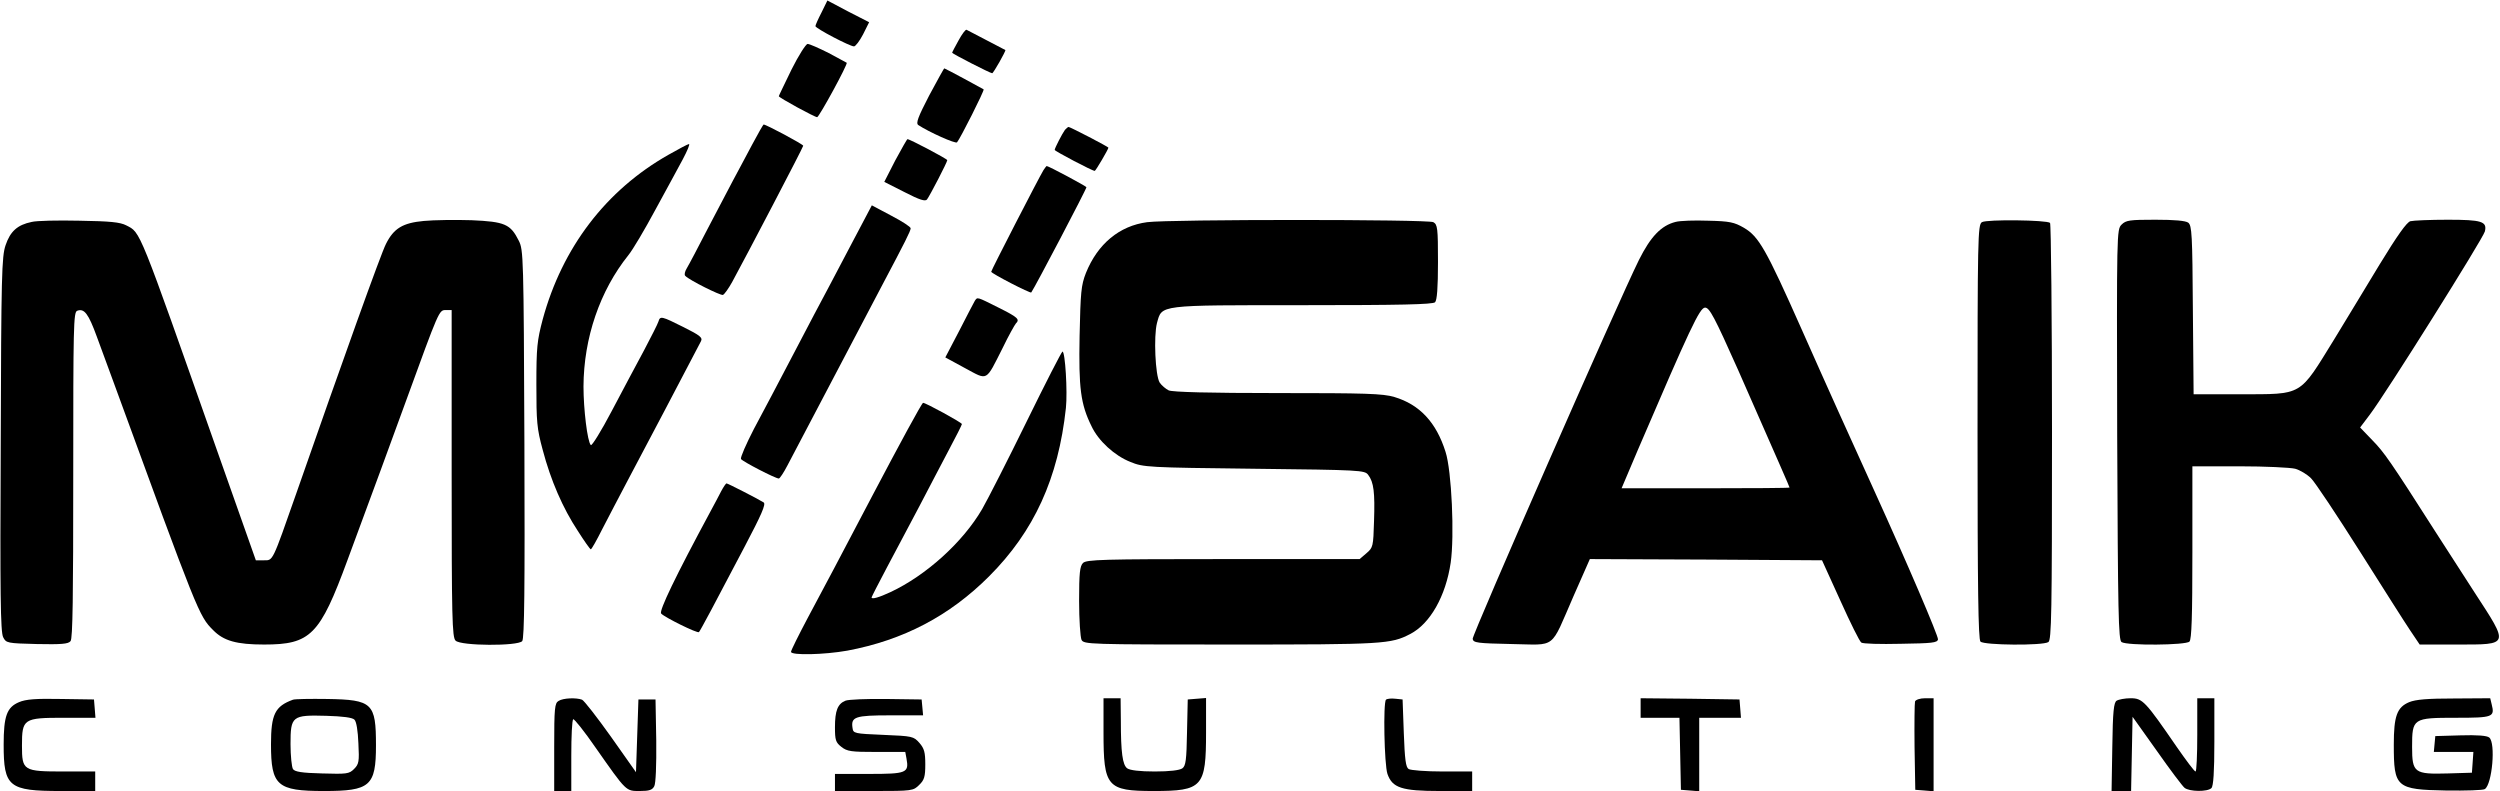 <?xml version="1.0" standalone="no"?>
<!DOCTYPE svg PUBLIC "-//W3C//DTD SVG 20010904//EN"
 "http://www.w3.org/TR/2001/REC-SVG-20010904/DTD/svg10.dtd">
<svg version="1.0" xmlns="http://www.w3.org/2000/svg"
 width="1024pt" height="324pt" viewBox="0 0 1024 324"
 preserveAspectRatio="xMidYMid meet">

<g transform="translate(0,324) scale(0.1,-0.1)"
fill="#000000" stroke="none">
<path d="M3365 3189 c-14 -27 -25 -52 -25 -56 0 -9 141 -83 158 -83 6 0 23 22
37 49 l25 50 -86 44 -85 45 -24 -49z"/>
<path d="M3926 3074 c-14 -25 -26 -48 -26 -50 0 -4 156 -84 164 -84 5 0 57 92
54 95 -3 2 -141 74 -159 83 -4 2 -19 -18 -33 -44z"/>
<path d="M3242 2955 c-28 -58 -52 -107 -52 -109 0 -6 147 -86 157 -86 8 0 128
220 121 223 -1 1 -35 19 -74 40 -40 20 -78 37 -86 37 -7 0 -37 -47 -66 -105z"/>
<path d="M3806 2849 c-46 -89 -55 -113 -45 -121 44 -29 153 -78 159 -71 13 15
113 213 109 217 -6 4 -158 86 -161 86 -2 0 -29 -50 -62 -111z"/>
<path d="M3081 2648 c-24 -46 -60 -112 -79 -148 -19 -36 -66 -126 -105 -200
-38 -74 -76 -146 -84 -159 -8 -13 -11 -27 -6 -31 17 -18 144 -81 154 -78 6 2
23 26 38 53 60 110 291 552 291 558 0 6 -152 87 -162 87 -2 0 -23 -37 -47 -82z"/>
<path d="M4362 2708 c-11 -15 -42 -75 -42 -82 0 -5 154 -86 164 -86 4 0 56 89
56 95 0 4 -157 85 -163 85 -3 0 -9 -6 -15 -12z"/>
<path d="M3667 2583 l-45 -88 83 -42 c62 -32 85 -39 92 -30 12 16 83 153 83
161 0 5 -153 86 -163 86 -2 0 -24 -39 -50 -87z"/>
<path d="M2738 2606 c-256 -145 -435 -380 -515 -674 -23 -87 -26 -115 -26
-267 0 -152 2 -180 26 -268 33 -125 82 -238 144 -332 26 -41 50 -75 53 -75 3
0 24 37 47 83 23 45 70 134 103 197 48 90 254 481 301 572 8 15 -3 24 -71 58
-90 45 -96 47 -103 23 -3 -10 -30 -63 -59 -118 -30 -55 -89 -167 -132 -248
-43 -82 -82 -145 -86 -140 -14 14 -30 147 -30 240 1 199 67 392 184 538 18 22
67 105 110 185 44 80 94 173 113 208 18 34 30 62 25 62 -4 0 -42 -20 -84 -44z"/>
<path d="M4274 2543 c-20 -33 -214 -410 -214 -416 0 -7 161 -90 164 -85 15 21
226 423 226 431 0 4 -155 87 -163 87 -1 0 -7 -8 -13 -17z"/>
<path d="M3504 2272 c-37 -70 -86 -163 -109 -207 -24 -44 -89 -168 -145 -275
-56 -107 -129 -246 -162 -307 -32 -62 -56 -117 -53 -123 6 -10 141 -80 155
-80 4 0 20 24 35 53 46 87 334 635 390 742 92 174 115 219 115 230 0 6 -36 29
-80 52 l-79 42 -67 -127z"/>
<path d="M130 2331 c-59 -12 -88 -39 -107 -95 -16 -46 -18 -123 -20 -816 -3
-609 -1 -770 10 -790 12 -24 16 -25 138 -28 99 -2 129 0 138 12 9 10 11 185
11 680 0 610 1 667 16 673 29 11 46 -11 81 -107 19 -52 50 -135 68 -185 347
-950 350 -958 408 -1016 43 -44 96 -59 209 -59 190 0 228 38 341 345 120 325
162 438 239 650 137 376 136 375 164 375 l24 0 0 -669 c0 -595 2 -671 16 -685
21 -22 255 -23 273 -2 9 10 11 220 9 807 -3 771 -4 795 -23 833 -34 68 -57 78
-193 84 -65 2 -154 1 -196 -3 -86 -8 -123 -30 -155 -94 -20 -38 -179 -482
-367 -1021 -100 -285 -95 -275 -133 -275 l-33 0 -159 450 c-325 922 -312 891
-372 922 -25 13 -66 17 -192 19 -88 2 -176 0 -195 -5z"/>
<path d="M4699 2330 c-114 -15 -203 -89 -251 -208 -20 -51 -22 -79 -26 -258
-4 -214 4 -279 49 -370 28 -60 95 -121 159 -146 53 -22 70 -23 507 -28 437 -5
453 -6 467 -25 23 -30 28 -72 24 -190 -3 -103 -4 -108 -31 -131 l-28 -24 -559
0 c-494 0 -560 -2 -574 -16 -13 -13 -16 -41 -16 -155 0 -78 5 -149 10 -160 10
-18 28 -19 613 -19 626 0 654 2 733 43 82 42 146 156 166 292 16 110 4 377
-21 454 -38 121 -106 194 -210 225 -47 14 -118 16 -477 16 -280 0 -431 4 -447
11 -12 6 -29 20 -37 32 -18 29 -25 190 -11 244 21 75 0 73 599 73 397 0 531 3
540 12 8 8 12 59 12 165 0 140 -2 153 -19 163 -23 12 -1080 12 -1172 0z"/>
<path d="M6863 2331 c-59 -15 -102 -60 -150 -156 -82 -165 -684 -1536 -681
-1552 3 -16 18 -18 160 -21 186 -3 156 -26 253 196 l67 152 476 -2 475 -3 75
-165 c41 -91 79 -168 86 -172 6 -5 78 -7 161 -5 129 2 150 4 153 18 2 13 -125
310 -261 609 -101 222 -192 423 -297 660 -147 331 -176 381 -237 417 -40 23
-58 27 -147 29 -55 2 -115 0 -133 -5z m257 -608 c168 -382 210 -477 210 -480
0 -2 -155 -3 -344 -3 l-344 0 67 158 c213 496 253 582 275 582 18 0 38 -37
136 -257z"/>
<path d="M8118 2330 c-17 -10 -18 -62 -18 -858 0 -646 3 -851 12 -860 15 -15
255 -17 278 -2 13 8 15 115 15 859 0 467 -4 853 -8 858 -13 12 -259 15 -279 3z"/>
<path d="M8690 2320 c-20 -20 -20 -30 -18 -861 3 -734 5 -841 18 -849 23 -15
263 -13 278 2 9 9 12 104 12 365 l0 353 193 0 c105 0 208 -5 228 -10 19 -5 49
-23 65 -39 17 -17 106 -151 199 -298 93 -147 186 -294 207 -325 l39 -58 154 0
c215 0 213 -5 71 213 -40 62 -110 171 -156 242 -189 296 -214 332 -263 382
l-50 52 40 53 c64 84 463 720 471 750 10 41 -13 48 -152 48 -72 0 -141 -3
-153 -6 -15 -4 -54 -59 -126 -177 -57 -95 -141 -232 -185 -305 -147 -238 -126
-226 -387 -227 l-190 0 -3 345 c-2 310 -4 346 -19 358 -11 8 -56 12 -135 12
-105 0 -120 -2 -138 -20z"/>
<path d="M3993 2008 c-4 -7 -33 -62 -64 -123 l-57 -109 81 -44 c95 -51 83 -57
154 83 24 50 49 94 54 100 17 17 9 25 -71 65 -90 45 -86 44 -97 28z"/>
<path d="M4205 1513 c-77 -157 -159 -318 -182 -358 -79 -136 -230 -272 -375
-340 -47 -22 -78 -31 -78 -22 0 2 28 57 63 123 35 65 94 178 132 249 37 72 92
175 121 231 30 56 54 104 54 107 0 6 -148 87 -159 87 -5 0 -97 -170 -206 -377
-109 -208 -229 -435 -267 -505 -37 -70 -68 -132 -68 -138 0 -15 136 -12 231 5
229 43 418 142 580 304 185 185 284 402 315 690 7 67 -3 231 -14 231 -4 -1
-70 -130 -147 -287z"/>
<path d="M2954 1228 c-9 -18 -29 -55 -44 -83 -144 -267 -211 -407 -202 -418
13 -15 150 -83 155 -76 5 5 65 117 186 348 70 133 89 176 79 183 -22 14 -147
78 -152 78 -3 0 -13 -15 -22 -32z"/>
<path d="M78 364 c-50 -21 -63 -57 -63 -174 0 -173 20 -190 234 -190 l141 0 0
40 0 40 -128 0 c-167 0 -172 3 -172 106 0 110 6 114 171 114 l130 0 -3 38 -3
37 -135 2 c-103 2 -144 -1 -172 -13z"/>
<path d="M1200 374 c-74 -27 -90 -60 -90 -183 0 -169 25 -191 217 -191 189 0
213 20 213 187 0 173 -14 187 -200 190 -69 1 -132 0 -140 -3z m252 -82 c8 -8
14 -46 16 -97 4 -75 2 -85 -18 -105 -20 -20 -30 -21 -131 -18 -84 2 -112 7
-119 18 -5 8 -10 54 -10 102 0 115 6 120 147 116 67 -2 107 -7 115 -16z"/>
<path d="M2288 369 c-16 -9 -18 -29 -18 -189 l0 -180 35 0 35 0 0 144 c0 80 3
147 8 150 4 2 46 -50 92 -117 127 -181 123 -177 181 -177 38 0 51 4 59 20 6
12 9 83 8 187 l-3 168 -35 0 -35 0 -5 -149 -5 -149 -103 146 c-57 80 -110 148
-118 151 -24 9 -77 7 -96 -5z"/>
<path d="M3463 370 c-32 -13 -43 -41 -43 -109 0 -52 3 -62 26 -80 24 -19 40
-21 144 -21 l118 0 5 -27 c11 -59 0 -63 -153 -63 l-140 0 0 -35 0 -35 160 0
c157 0 161 1 185 25 21 20 25 34 25 84 0 49 -4 65 -24 88 -24 27 -28 28 -148
33 -119 5 -123 6 -126 28 -7 46 10 52 155 52 l134 0 -3 33 -3 32 -145 2 c-80
1 -155 -2 -167 -7z"/>
<path d="M4520 240 c0 -223 14 -240 205 -240 201 0 215 16 215 240 l0 141 -37
-3 -38 -3 -3 -135 c-2 -112 -5 -137 -19 -147 -11 -8 -52 -13 -113 -13 -62 0
-102 5 -113 13 -19 14 -26 64 -26 195 l-1 92 -35 0 -35 0 0 -140z"/>
<path d="M5677 374 c-12 -12 -7 -266 6 -304 20 -57 58 -70 215 -70 l132 0 0
40 0 40 -122 0 c-68 0 -130 5 -138 10 -12 7 -16 39 -20 147 l-5 138 -30 3
c-17 2 -34 0 -38 -4z"/>
<path d="M6720 340 l0 -40 80 0 79 0 3 -147 3 -148 38 -3 37 -3 0 150 0 151
86 0 85 0 -3 38 -3 37 -202 3 -203 2 0 -40z"/>
<path d="M7844 367 c-2 -7 -3 -91 -2 -187 l3 -175 38 -3 37 -3 0 190 0 191
-35 0 c-20 0 -38 -6 -41 -13z"/>
<path d="M8670 370 c-12 -7 -16 -43 -18 -190 l-3 -180 40 0 40 0 3 152 3 152
99 -139 c54 -77 106 -146 114 -152 20 -16 94 -17 110 -1 8 8 12 65 12 190 l0
178 -35 0 -35 0 0 -150 c0 -82 -3 -150 -7 -150 -5 0 -39 46 -78 102 -128 186
-139 198 -188 198 -23 0 -49 -5 -57 -10z"/>
<path d="M9868 364 c-50 -21 -63 -57 -63 -174 0 -176 9 -184 215 -188 80 -1
151 1 158 6 30 20 45 189 18 211 -9 8 -50 11 -117 9 l-104 -3 -3 -32 -3 -33
81 0 81 0 -3 -43 -3 -42 -99 -3 c-137 -4 -146 3 -146 108 0 118 3 120 180 120
152 0 159 3 146 55 l-6 25 -148 -1 c-108 0 -157 -4 -184 -15z"/>
</g>
</svg>
